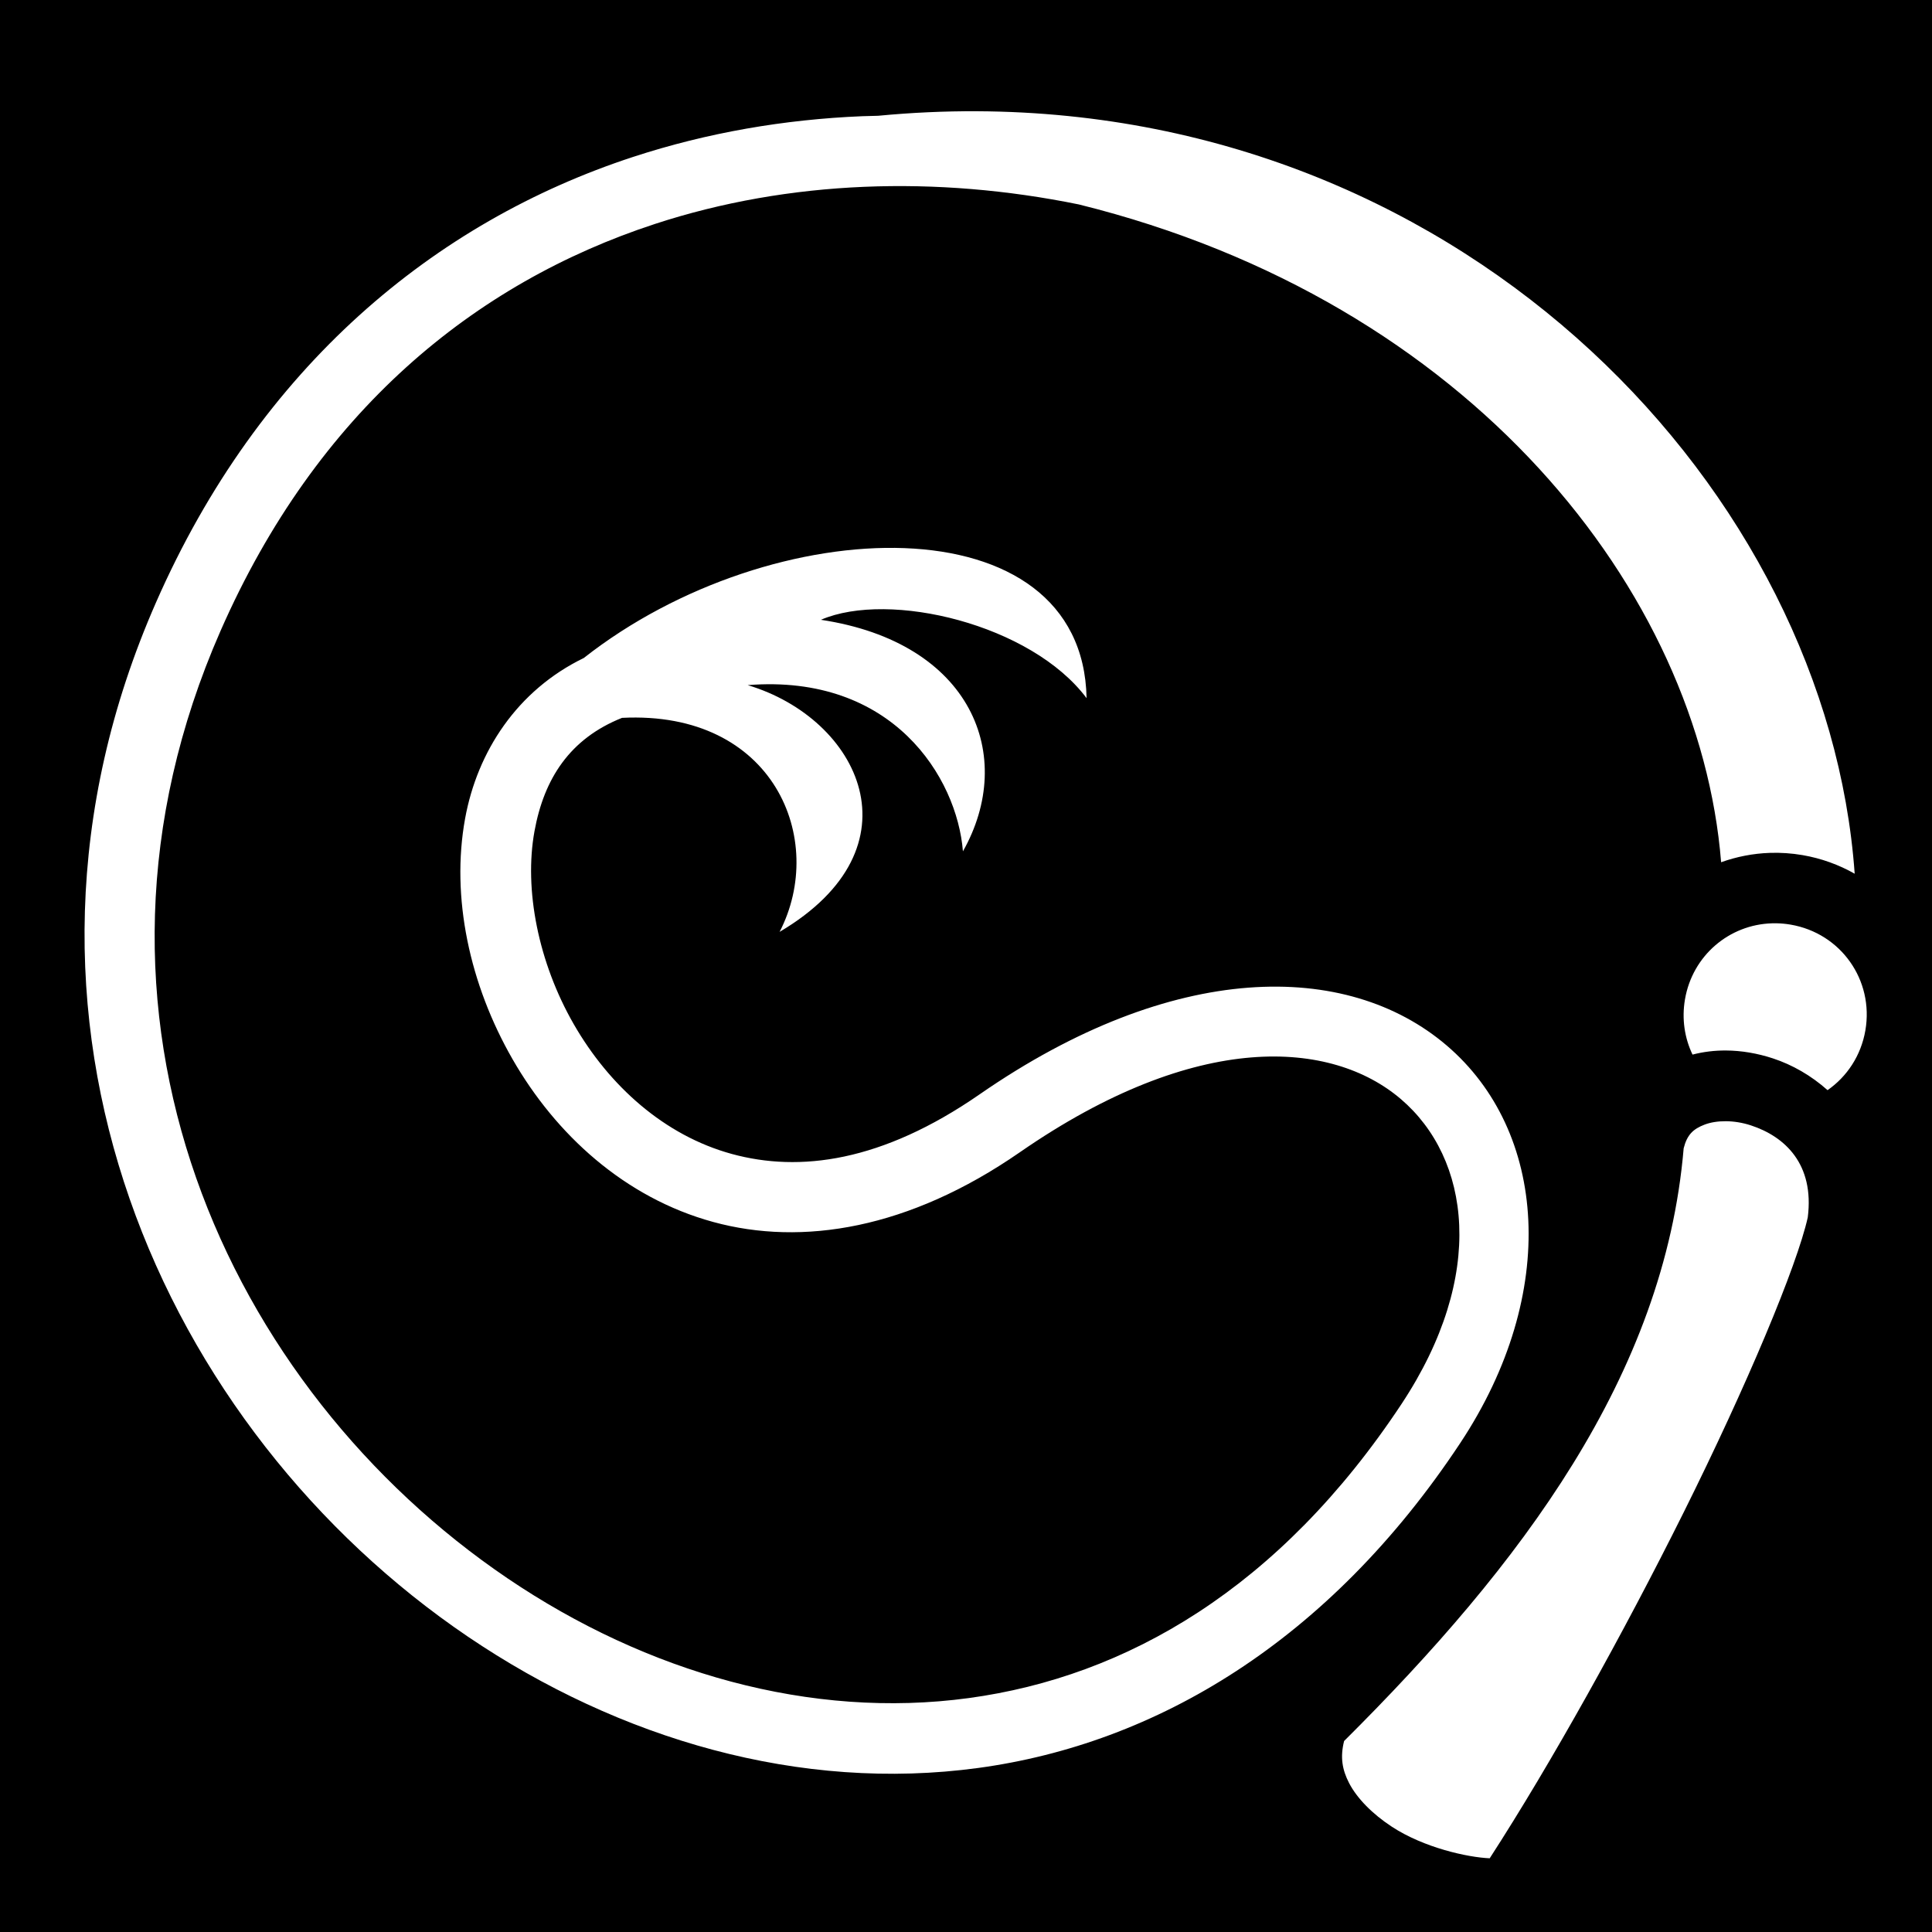 <svg xmlns="http://www.w3.org/2000/svg" viewBox="0 0 512 512"><path d="M0 0h512v512H0z"/><path fill="#fff" d="M258.885 29.48c-8.57-.04-17.296.356-26.164 1.2-1.407.033-2.816.06-4.222.117-20.63.848-41.087 4.36-60.744 10.795-52.42 17.156-98.946 55.478-126.432 118.11-48.427 110.354 2.248 219.542 82.684 274.032 40.218 27.246 88.14 41.196 135.228 34.795 47.088-6.4 92.92-33.513 127.748-86.108 26.368-39.818 22.913-82.72-3.59-105.356-26.506-22.635-72.54-22.532-123.77 12.938-25.962 17.976-47.77 20.706-65.667 15.812s-32.506-18.044-41.904-34.398c-9.397-16.354-13.216-35.697-10.407-51.14 2.53-13.91 9.352-24.512 23.197-30.036 40.302-2.047 54.377 32.316 41.76 56.715h.002c37.934-22.406 21.153-56.542-8.457-65.39 38.397-3.073 55.48 24.433 57.042 44.046 14.265-25.26 2.38-55.33-37.642-61.36 18.195-7.832 55.78 1.215 70.412 20.767-1.002-52.434-83.122-50.04-133.248-10.643-17.66 8.572-28.226 24.805-31.454 42.557-3.79 20.842 1.183 43.942 12.592 63.795 11.408 19.85 29.618 36.67 53.177 43.112 23.56 6.442 51.848 1.875 81.237-18.473 47.052-32.58 82.676-29.734 100.992-14.093 18.316 15.642 22.844 46.55.146 80.827-32.332 48.826-72.883 72.226-114.683 77.908-41.8 5.682-85.27-6.712-122.23-31.75-73.918-50.076-120.74-149.214-76.05-251.05 25.518-58.15 67.353-92.223 115.13-107.86 35.64-11.665 74.71-12.85 112.345-5.17 103.925 25.726 164.447 102.694 170.205 174.32 4.1-1.467 8.452-2.328 12.926-2.48 2.845-.094 5.74.095 8.648.593 4.994.855 9.64 2.56 13.822 4.932C484.332 130.812 389.88 30.1 258.885 29.48zm211.937 215.202c-.408-.008-.814-.006-1.218.006-11.326.334-21.075 8.513-23.07 20.162-.89 5.197-.09 10.253 2.003 14.627 2.892-.748 5.855-1.102 8.832-1.086 4.192.022 8.406.76 12.468 2.092 5.166 1.696 10.164 4.566 14.482 8.42 5.135-3.57 8.877-9.136 10.03-15.863 2.28-13.314-6.502-25.725-19.815-28.005-1.248-.214-2.488-.33-3.713-.353zm-13.51 52.453c-2.118-.01-4.047.312-5.576.9-2.977 1.144-4.625 2.623-5.547 6.277-5.098 60.167-43.147 110.48-89.987 157.077-1.075 4.273-.507 7.62 1.336 11.167 2.092 4.028 6.15 8.153 11.288 11.525 8.543 5.606 20.148 8.14 25.963 8.385 16.255-25.115 35.394-59.53 51.42-91.71 16.707-33.547 30.02-65.31 32.87-78.148 1.78-14.092-6.032-21.404-15.068-24.37-2.28-.748-4.585-1.094-6.7-1.105z"/></svg>